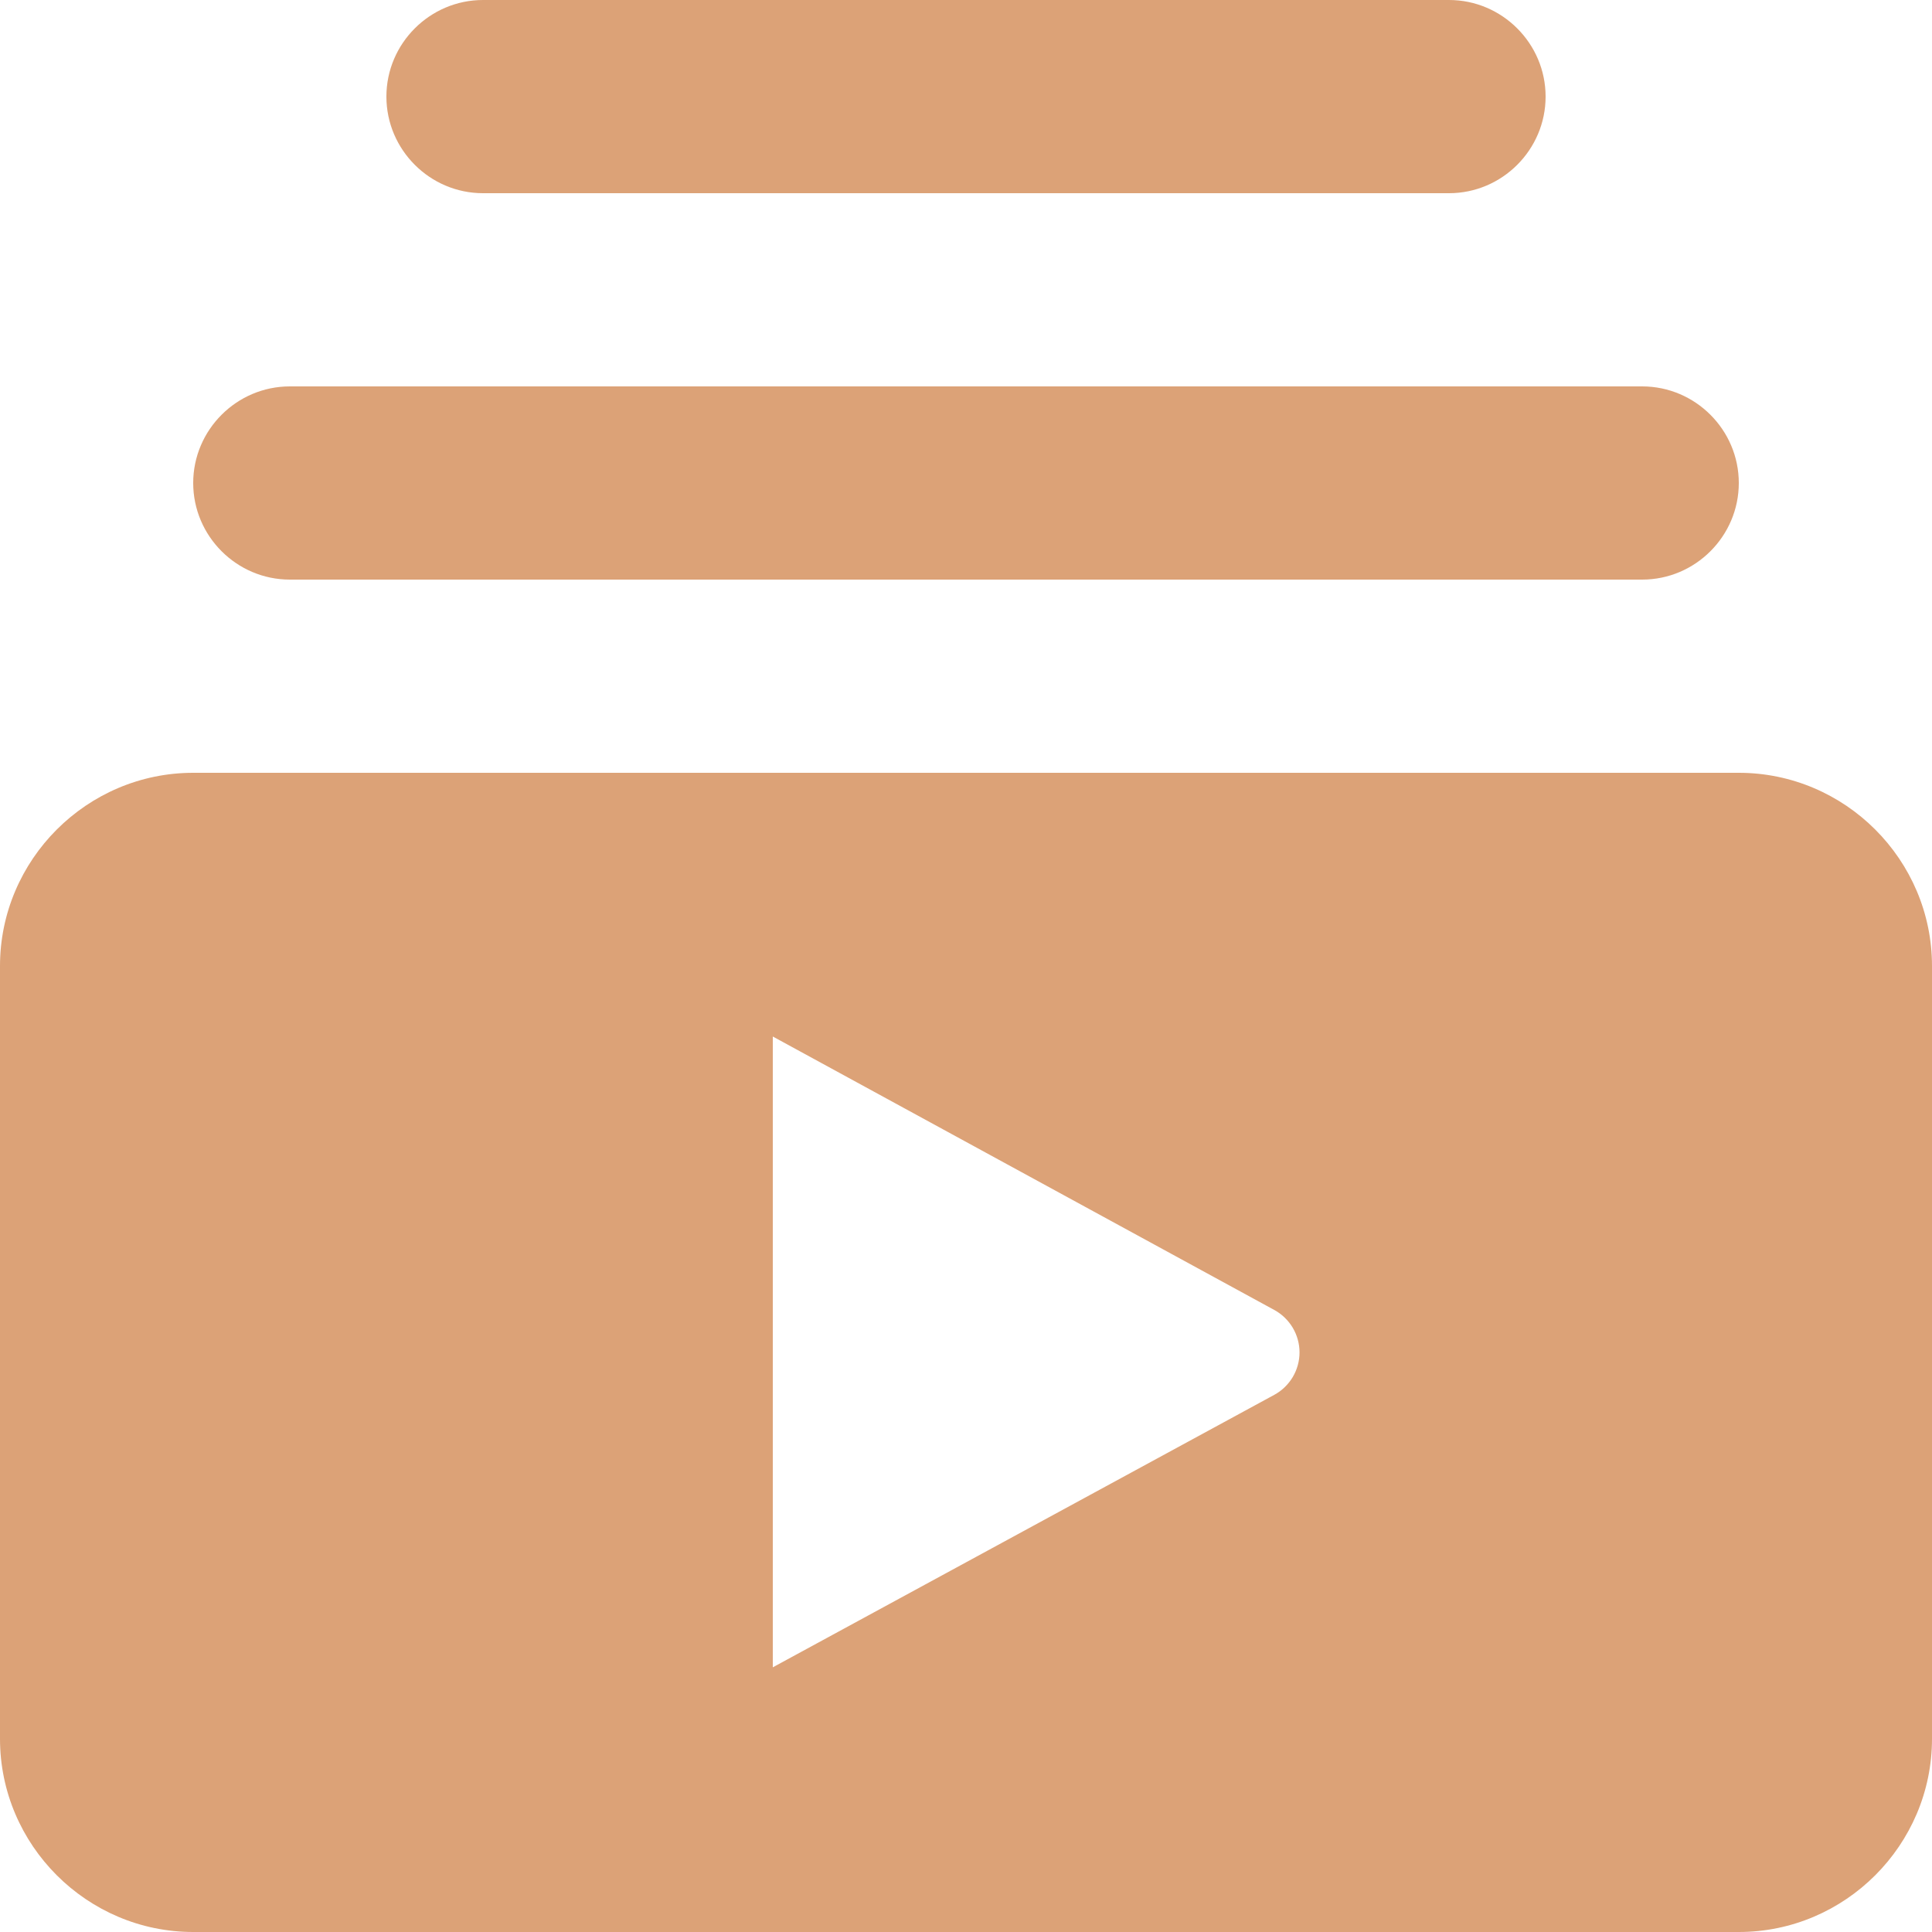 <svg width="30" height="30" viewBox="0 0 30 30" fill="none" xmlns="http://www.w3.org/2000/svg">
<path d="M25.5 9H4.5C3.675 9 3 8.325 3 7.5C3 6.675 3.675 6 4.5 6H25.5C26.325 6 27 6.675 27 7.5C27 8.325 26.325 9 25.5 9ZM22.5 0H7.5C6.675 0 6 0.675 6 1.5C6 2.325 6.675 3 7.5 3H22.5C23.325 3 24 2.325 24 1.5C24 0.675 23.325 0 22.5 0ZM30 15V27C30 28.65 28.65 30 27 30H3C1.35 30 0 28.65 0 27V15C0 13.35 1.35 12 3 12H27C28.65 12 30 13.35 30 15ZM19.785 20.34L12 16.095V25.89L19.785 21.66C19.904 21.596 20.003 21.5 20.073 21.384C20.142 21.268 20.179 21.135 20.179 21C20.179 20.865 20.142 20.732 20.073 20.616C20.003 20.5 19.904 20.404 19.785 20.34Z" fill="#DCA277"/>
</svg>
